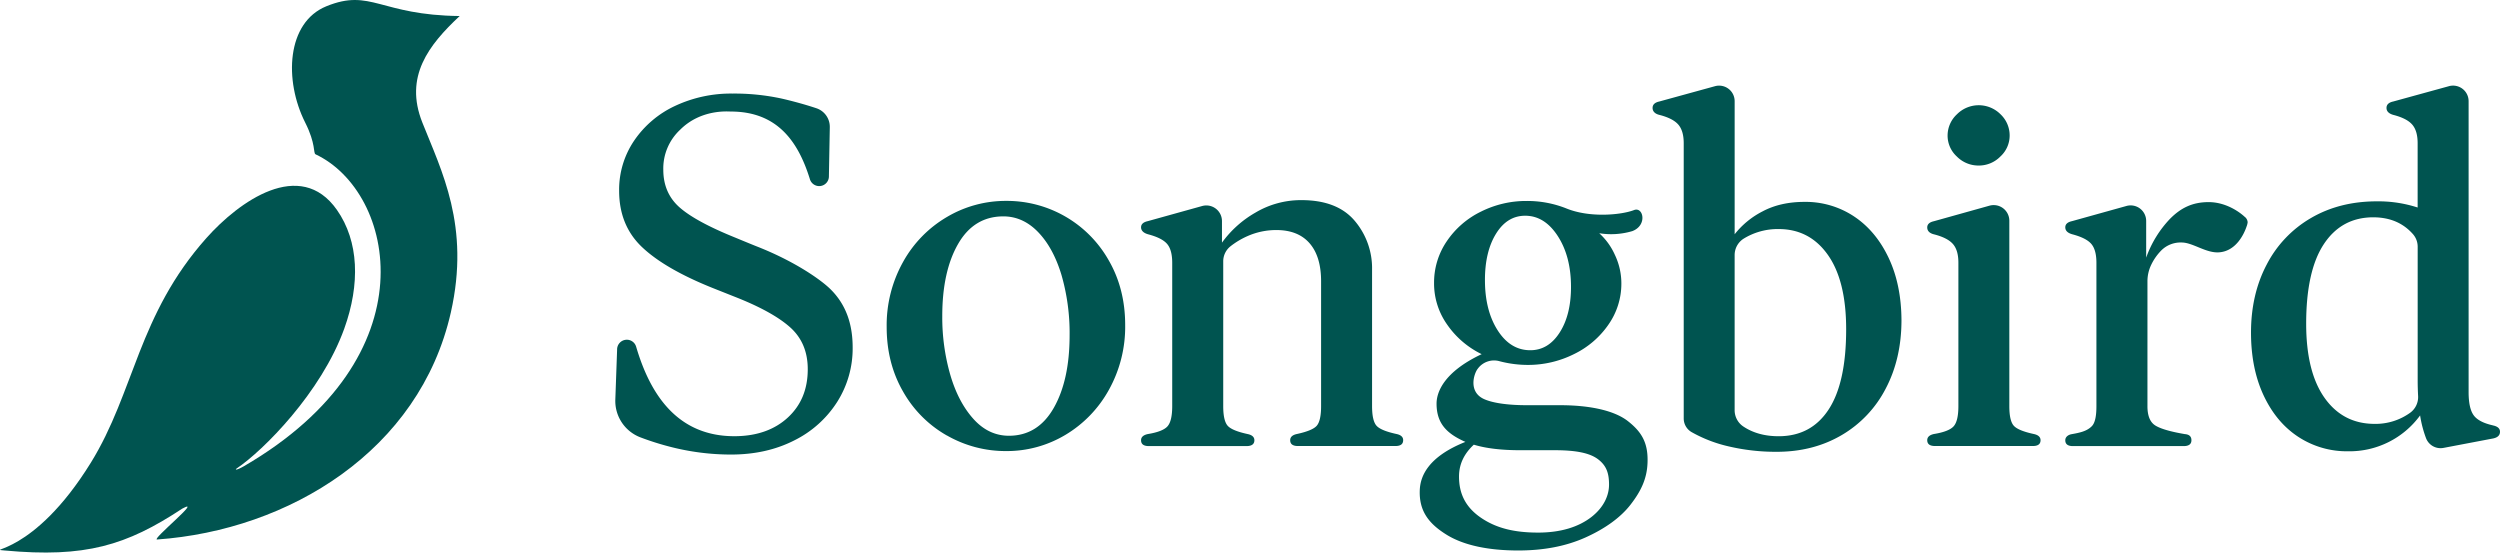 <svg xmlns="http://www.w3.org/2000/svg" viewBox="0 0 1287 284.46"><defs><style>.cls-1{fill:#005450;}</style></defs><g id="Layer_2" data-name="Layer 2"><g id="Layer_1-2" data-name="Layer 1"><path class="cls-1" d="M162.41,79.42C203.34,98.65,222.66,183.53,125.58,240c-4,2.3-4.87,1.92-3.65,1.1,13.51-9.06,43.43-39,55.28-71.86,8.26-22.94,7.6-45-3.78-61.21-18.93-26.93-50.46-4.26-67.16,14.5-35.34,39.68-36.93,79.14-59.52,115.69-29.7,48.06-54.81,44.22-44.32,45.18,41.49,3.81,62.56-2.53,91.43-21.58,11.15-6-16.14,16.15-13,15.92C148.76,272.92,216,232,232.09,160.86c10.08-44.6-4.84-72.93-14.71-97.89-9.31-23.53,3.2-39.7,19.26-54.72C195.54,7.83,191-6.14,168,3.23c-20.5,8.36-21.85,38.15-10.88,59.88,5.55,11,4.08,15.73,5.31,16.31"/><path class="cls-1" d="M718.94,223.43c-5.26-1.14-8.68-2.51-10.25-4.2s-2.35-5.09-2.35-10.18V138.8a37.66,37.66,0,0,0-9-25.2q-9-10.56-27.29-10.57a45.81,45.81,0,0,0-23.87,6.49,54.66,54.66,0,0,0-17.11,15.4v-11.1a8.05,8.05,0,0,0-10.21-7.76l-28,7.79c-2.3.51-3.44,1.57-3.44,3.18s1.19,2.89,3.57,3.57q7.25,1.91,9.86,5t2.61,9.67v73.82q0,7.63-2.42,10.37t-10.18,4c-2.3.51-3.44,1.57-3.44,3.18,0,2,1.32,3,3.95,3h50.39c2.63,0,4-1,4-3,0-1.61-1.14-2.69-3.44-3.18-5.25-1.14-8.67-2.51-10.24-4.2s-2.36-5.09-2.36-10.18V134.61a9.87,9.87,0,0,1,3.66-7.76,40.9,40.9,0,0,1,8.69-5.24,36.42,36.42,0,0,1,15-3.18q11.19,0,17.11,6.81t5.92,19.54v64.27q0,7.63-2.29,10.18c-1.53,1.69-4.93,3.06-10.18,4.2-2.3.49-3.44,1.57-3.44,3.18,0,2,1.32,3,3.95,3h50.27c2.63,0,3.94-1,3.94-3C722.37,225,721.23,223.92,718.94,223.43Z"/><path class="cls-1" d="M941.41,210.76q-9,13.81-25.77,13.81-10.68,0-18.16-5a10.08,10.08,0,0,1-4.49-8.39V131.35a10,10,0,0,1,4.66-8.5,33.5,33.5,0,0,1,18-4.93q16,0,25.39,13.37t9.36,38.3Q950.39,197,941.41,210.76Zm30.8-78.14q-6.56-13.8-17.82-21.25A45,45,0,0,0,929,103.93q-12.46,0-21.63,4.89A43.38,43.38,0,0,0,893,120.6V52.15a8,8,0,0,0-10.18-7.76l-28.64,7.87c-2.29.5-3.43,1.61-3.43,3.3s1.14,3,3.43,3.57q7,1.78,9.8,5t2.8,9.61V215.49a8.1,8.1,0,0,0,4,6.93,70.59,70.59,0,0,0,18.83,7.31,106.27,106.27,0,0,0,25,2.86q18.82,0,33.47-8.59a59,59,0,0,0,22.71-24q8.09-15.39,8.09-35.25Q978.77,146.43,972.21,132.62Z"/><path class="cls-1" d="M838.1,216.84c-7.05-5.54-19.69-8.24-35-8.24h-17c-10,0-17.42-1.14-21.77-3-8.71-3.65-5.56-13.31-3.56-15.8A10.37,10.37,0,0,1,772.12,186a57.52,57.52,0,0,0,14.33,1.86,52.74,52.74,0,0,0,23.7-5.5A45.69,45.69,0,0,0,828,167.15a36.68,36.68,0,0,0,6.68-21.24,34.19,34.19,0,0,0-3.4-14.84,33.17,33.17,0,0,0-8-11,38.48,38.48,0,0,0,17-1.08c7.92-2.94,5.71-12.71.93-10.85-6.38,2.48-22.58,4.12-34.7-.78a54.35,54.35,0,0,0-20.58-3.9,51.93,51.93,0,0,0-23.57,5.5,44.92,44.92,0,0,0-17.55,15.23,37.63,37.63,0,0,0-6.55,21.5A36.58,36.58,0,0,0,744.93,167a46,46,0,0,0,17.83,15.32c-19.87,9.37-23.22,19.91-23.22,25.47,0,10.58,5.68,15.63,14.84,19.7-19.69,7.85-23.2,18.08-23.48,24.76-.45,10.85,4.68,17.36,13.76,23s22,8.14,36.93,8.14c13.06,0,24.53-2.18,34.55-6.67s18.08-10.24,23.25-16.91c5.42-7,8.42-13.31,8.75-21.43C848.57,228,845.14,222.38,838.1,216.84Zm-67.93-96.55q5.72-9.23,15-9.23,10,0,16.79,10.49t6.79,26.15q0,14.4-5.84,23.5t-15.12,9.1q-10.24,0-16.79-10.24t-6.55-25.9Q764.45,129.52,770.17,120.29Zm49.06,145.89c-6.46,5-15.53,8-27.41,8-12.05,0-21.61-2.18-29.78-7.89-7.71-5.4-10.94-12.3-10.94-20.95,0-6.86,3-12.11,7.62-16.42,6.5,2,14.81,2.85,23.74,2.85h17.82c11,0,18.16,1.4,22.49,4.73s5.56,7.28,5.56,13C828.33,254.78,825.89,261,819.23,266.18Z"/><path class="cls-1" d="M1047,223.43c-5.26-1.14-8.68-2.51-10.25-4.2s-2.35-5.09-2.35-10.18V113.64a8.05,8.05,0,0,0-10.21-7.76l-28.61,8q-3.43.77-3.44,3.18c0,1.79,1.15,3,3.44,3.57q7,1.79,9.8,5t2.8,9.61v73.82q0,7.63-2.42,10.37t-10.18,4q-3.43.76-3.44,3.18c0,2,1.32,3,4,3h50.4c2.62,0,3.94-1,3.94-3C1050.46,225,1049.32,223.92,1047,223.43Z"/><path class="cls-1" d="M1155.5,111.56c-2.4-2.24-9.44-7.51-18.52-7.51-8.36,0-14.3,3-19.85,8.59a56.24,56.24,0,0,0-12.28,20V113.8a8,8,0,0,0-10.21-7.75l-28,7.8q-3.43.77-3.43,3.18c0,1.7,1.18,2.89,3.56,3.57q7.25,1.91,9.86,5t2.61,9.67v73.82c0,5.09-.69,8.66-2.42,10.37-2.56,2.53-5.95,3.27-10.43,4.07-1.5.27-3.18,1.27-3.18,3.12,0,2,1.31,3,3.94,3h57c2.63,0,4-1,4-3s-1.15-3-3.44-3.18q-11.19-1.91-15.2-4.46t-4-9.92V144.91a19.52,19.52,0,0,1,2-8.73,27.44,27.44,0,0,1,5.07-7.2,14,14,0,0,1,10.43-4.14c5.81-.06,12.63,5.59,19.44,5.06,8.79-.68,12.85-9.57,14.12-13.39a8.42,8.42,0,0,0,.52-2.08A3.81,3.81,0,0,0,1155.5,111.56Z"/><path class="cls-1" d="M1222.48,218.21q-16.29,0-25.77-13.36t-9.49-38.18q0-27.24,9.1-41t25.39-13.8q12.88,0,20.52,8.71a9.82,9.82,0,0,1,2.39,6.51v69.15q0,3.21.22,7.65a10,10,0,0,1-4.12,8.62A30.43,30.43,0,0,1,1222.48,218.21Zm60.83.76q-7.38-1.65-9.93-5.28t-2.54-11.9V52.14a8,8,0,0,0-10.18-7.76L1232,52.26c-2.29.5-3.43,1.61-3.43,3.3s1.14,2.89,3.43,3.57q7,1.78,9.8,5t2.8,9.61v33.09a65.38,65.38,0,0,0-21-3.18q-19.21,0-33.91,8.59a58.9,58.9,0,0,0-22.78,23.93q-8.09,15.33-8.09,35.06,0,18.45,6.49,32.32t17.82,21.32a45.57,45.57,0,0,0,25.58,7.45,45,45,0,0,0,37.16-18.46,57.82,57.82,0,0,0,3.08,11.79,8,8,0,0,0,9,4.92l25.61-4.87q3.43-.76,3.44-3.44C1287,220.59,1285.77,219.48,1283.31,219Z"/><path class="cls-1" d="M326.49,72.36a44.94,44.94,0,0,0-7.76,25.83q0,17.82,11.77,29t36.21,21l11.2,4.45q19.59,7.64,28.76,15.78t9.16,21.64c0,10.44-3.47,18.58-10.18,24.82s-15.74,9.53-26.85,9.67c-30.54.4-44.32-22.34-51.27-45.91a5,5,0,0,0-9.84,1.26l-.92,25.74a20.06,20.06,0,0,0,12.71,19.43,141.49,141.49,0,0,0,15.08,4.82A125.12,125.12,0,0,0,376.38,234q18.19,0,32.45-7.25A55.23,55.23,0,0,0,431,206.88a51.39,51.39,0,0,0,7.95-28c0-11.95-3.37-22.16-11.6-30.17-4.5-4.4-17.6-13.91-37.52-21.76-2.82-1.1-11.2-4.58-11.2-4.58q-20.49-8.27-28.83-15.65c-5.46-4.83-8.33-11.27-8.33-19.3a27.25,27.25,0,0,1,8.66-20.62c10.66-10.69,24.67-9.38,26.07-9.38,24,0,34.7,15.46,40.69,34.67a5,5,0,0,0,9.83-1.39l.46-25.24a10.09,10.09,0,0,0-6.94-9.75c-6.61-2.2-13.19-3.9-18-5a114.75,114.75,0,0,0-25.14-2.54,67.72,67.72,0,0,0-29.59,6.36A51.94,51.94,0,0,0,326.49,72.36Z"/><path class="cls-1" d="M1018.66,85.22a15.45,15.45,0,0,0,11.13-4.65,14.58,14.58,0,0,0,4.78-10.75,15,15,0,0,0-4.71-11,15.83,15.83,0,0,0-22.47.06,14.94,14.94,0,0,0-4.77,10.95,14.57,14.57,0,0,0,4.77,10.75A15.61,15.61,0,0,0,1018.66,85.22Z"/><path class="cls-1" d="M542.47,210q8.16-14.31,8.16-37.36a107.74,107.74,0,0,0-4.2-31.15q-4.21-13.92-12-22t-17.89-8.1q-15.13,0-23.3,14.18t-8.16,37.23a107.21,107.21,0,0,0,4.08,30q4.08,14.06,11.89,22.79t18.37,8.74Q534.31,224.29,542.47,210Zm-55,14.21a59.75,59.75,0,0,1-22.58-22.65q-8.43-14.64-8.43-33.22a66.76,66.76,0,0,1,8.43-33.47,61.07,61.07,0,0,1,22.58-23.16A59.38,59.38,0,0,1,518,103.42a60.19,60.19,0,0,1,52.81,30.67q8.43,14.64,8.43,33.21a66.71,66.71,0,0,1-8.43,33.47,61.58,61.58,0,0,1-22.45,23.17A58.71,58.71,0,0,1,518,232.21,60.73,60.73,0,0,1,487.49,224.19Z"/></g></g></svg>